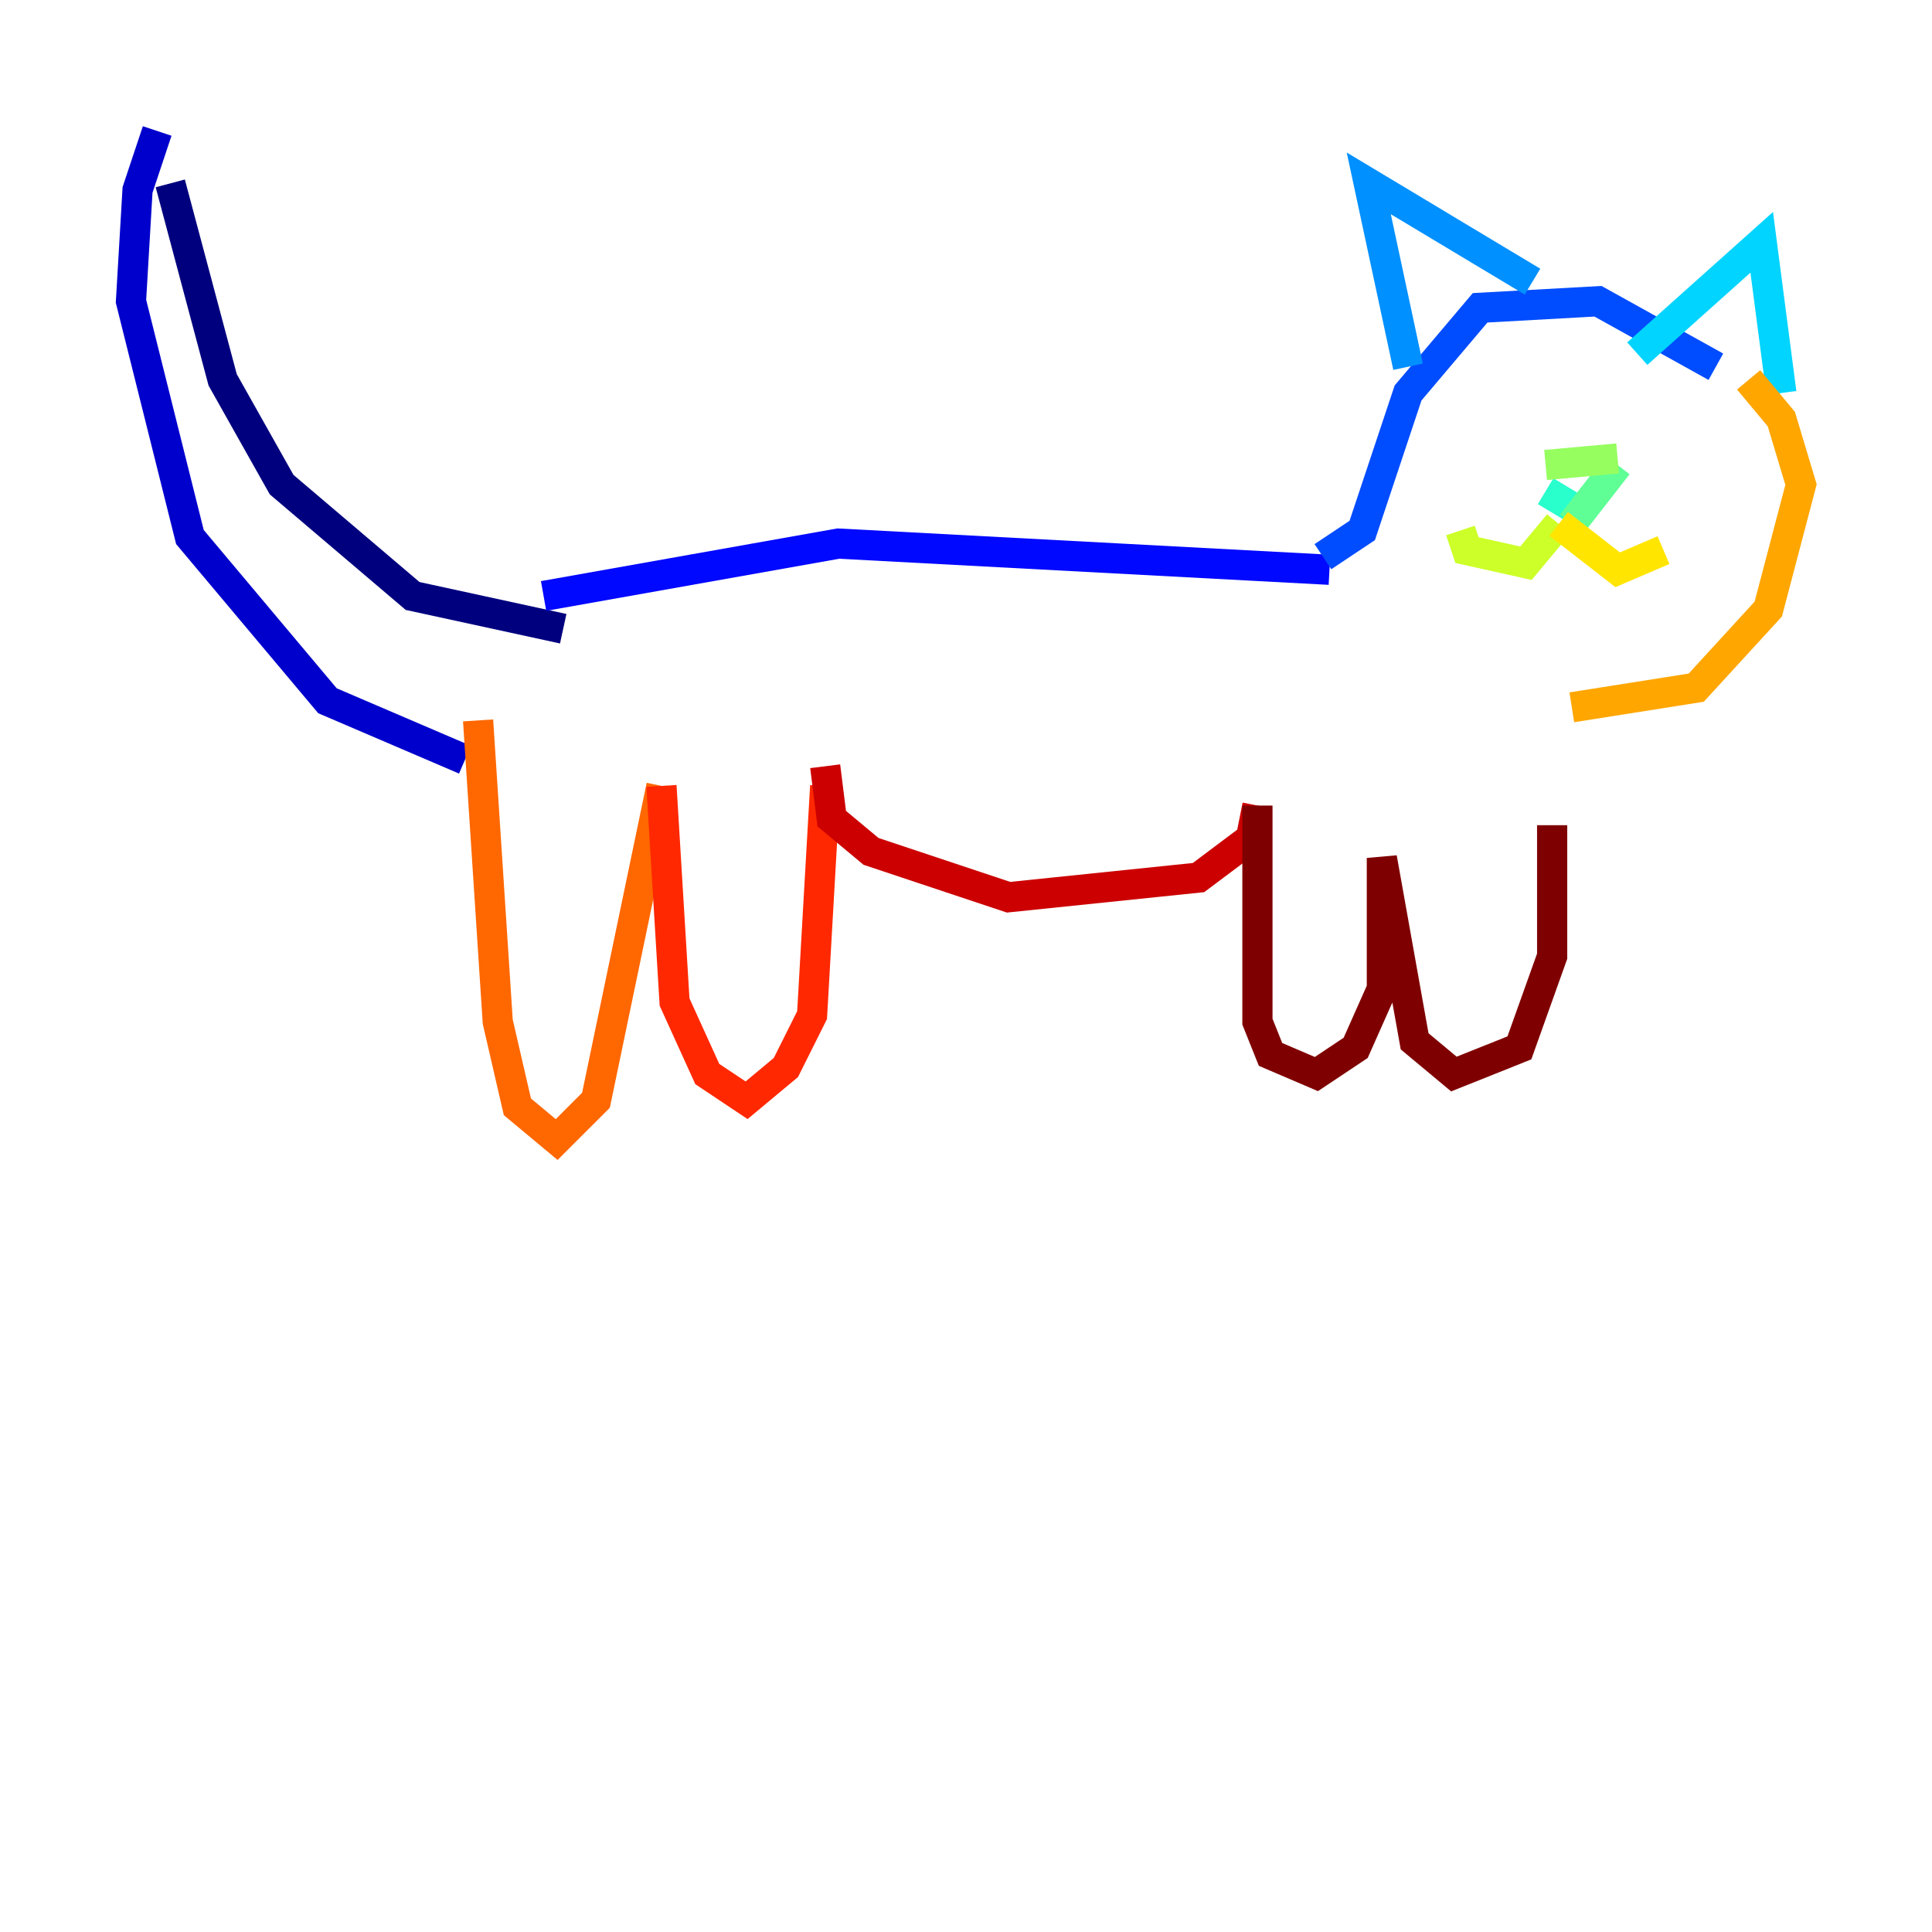 <?xml version="1.0" encoding="utf-8" ?>
<svg baseProfile="tiny" height="128" version="1.2" viewBox="0,0,128,128" width="128" xmlns="http://www.w3.org/2000/svg" xmlns:ev="http://www.w3.org/2001/xml-events" xmlns:xlink="http://www.w3.org/1999/xlink"><defs /><polyline fill="none" points="37.315,41.654 27.336,39.485 18.658,32.108 14.752,25.166 11.281,12.149" stroke="#00007f" stroke-width="2" /><polyline fill="none" points="10.414,8.678 9.112,12.583 8.678,19.959 12.583,35.58 21.695,46.427 30.807,50.332" stroke="#0000cc" stroke-width="2" /><polyline fill="none" points="36.014,39.485 55.539,36.014 88.081,37.749" stroke="#0008ff" stroke-width="2" /><polyline fill="none" points="87.647,36.881 90.251,35.146 93.288,26.034 98.061,20.393 105.871,19.959 113.681,24.298" stroke="#004cff" stroke-width="2" /><polyline fill="none" points="93.288,24.298 90.685,12.149 101.532,18.658" stroke="#0090ff" stroke-width="2" /><polyline fill="none" points="108.475,23.43 116.719,16.054 118.02,26.034" stroke="#00d4ff" stroke-width="2" /><polyline fill="none" points="102.4,32.542 104.57,33.844" stroke="#29ffcd" stroke-width="2" /><polyline fill="none" points="104.136,34.712 107.173,30.807" stroke="#5fff96" stroke-width="2" /><polyline fill="none" points="102.4,30.807 107.173,30.373" stroke="#96ff5f" stroke-width="2" /><polyline fill="none" points="103.268,34.712 101.098,37.315 97.193,36.447 96.759,35.146" stroke="#cdff29" stroke-width="2" /><polyline fill="none" points="103.268,34.712 107.173,37.749 110.21,36.447" stroke="#ffe500" stroke-width="2" /><polyline fill="none" points="115.851,25.166 118.02,27.77 119.322,32.108 117.153,40.352 112.38,45.559 104.136,46.861" stroke="#ffa600" stroke-width="2" /><polyline fill="none" points="31.675,47.729 32.976,67.688 34.278,73.329 36.881,75.498 39.485,72.895 43.824,52.068" stroke="#ff6700" stroke-width="2" /><polyline fill="none" points="43.824,52.068 44.691,66.386 46.861,71.159 49.464,72.895 52.068,70.725 53.803,67.254 54.671,52.068" stroke="#ff2800" stroke-width="2" /><polyline fill="none" points="54.671,50.766 55.105,54.237 57.709,56.407 66.82,59.444 79.403,58.142 82.875,55.539 83.308,53.37" stroke="#cc0000" stroke-width="2" /><polyline fill="none" points="83.308,53.37 83.308,67.688 84.176,69.858 87.214,71.159 89.817,69.424 91.552,65.519 91.552,56.841 93.722,68.99 96.325,71.159 100.664,69.424 102.834,63.349 102.834,54.671" stroke="#7f0000" stroke-width="2" /></svg>